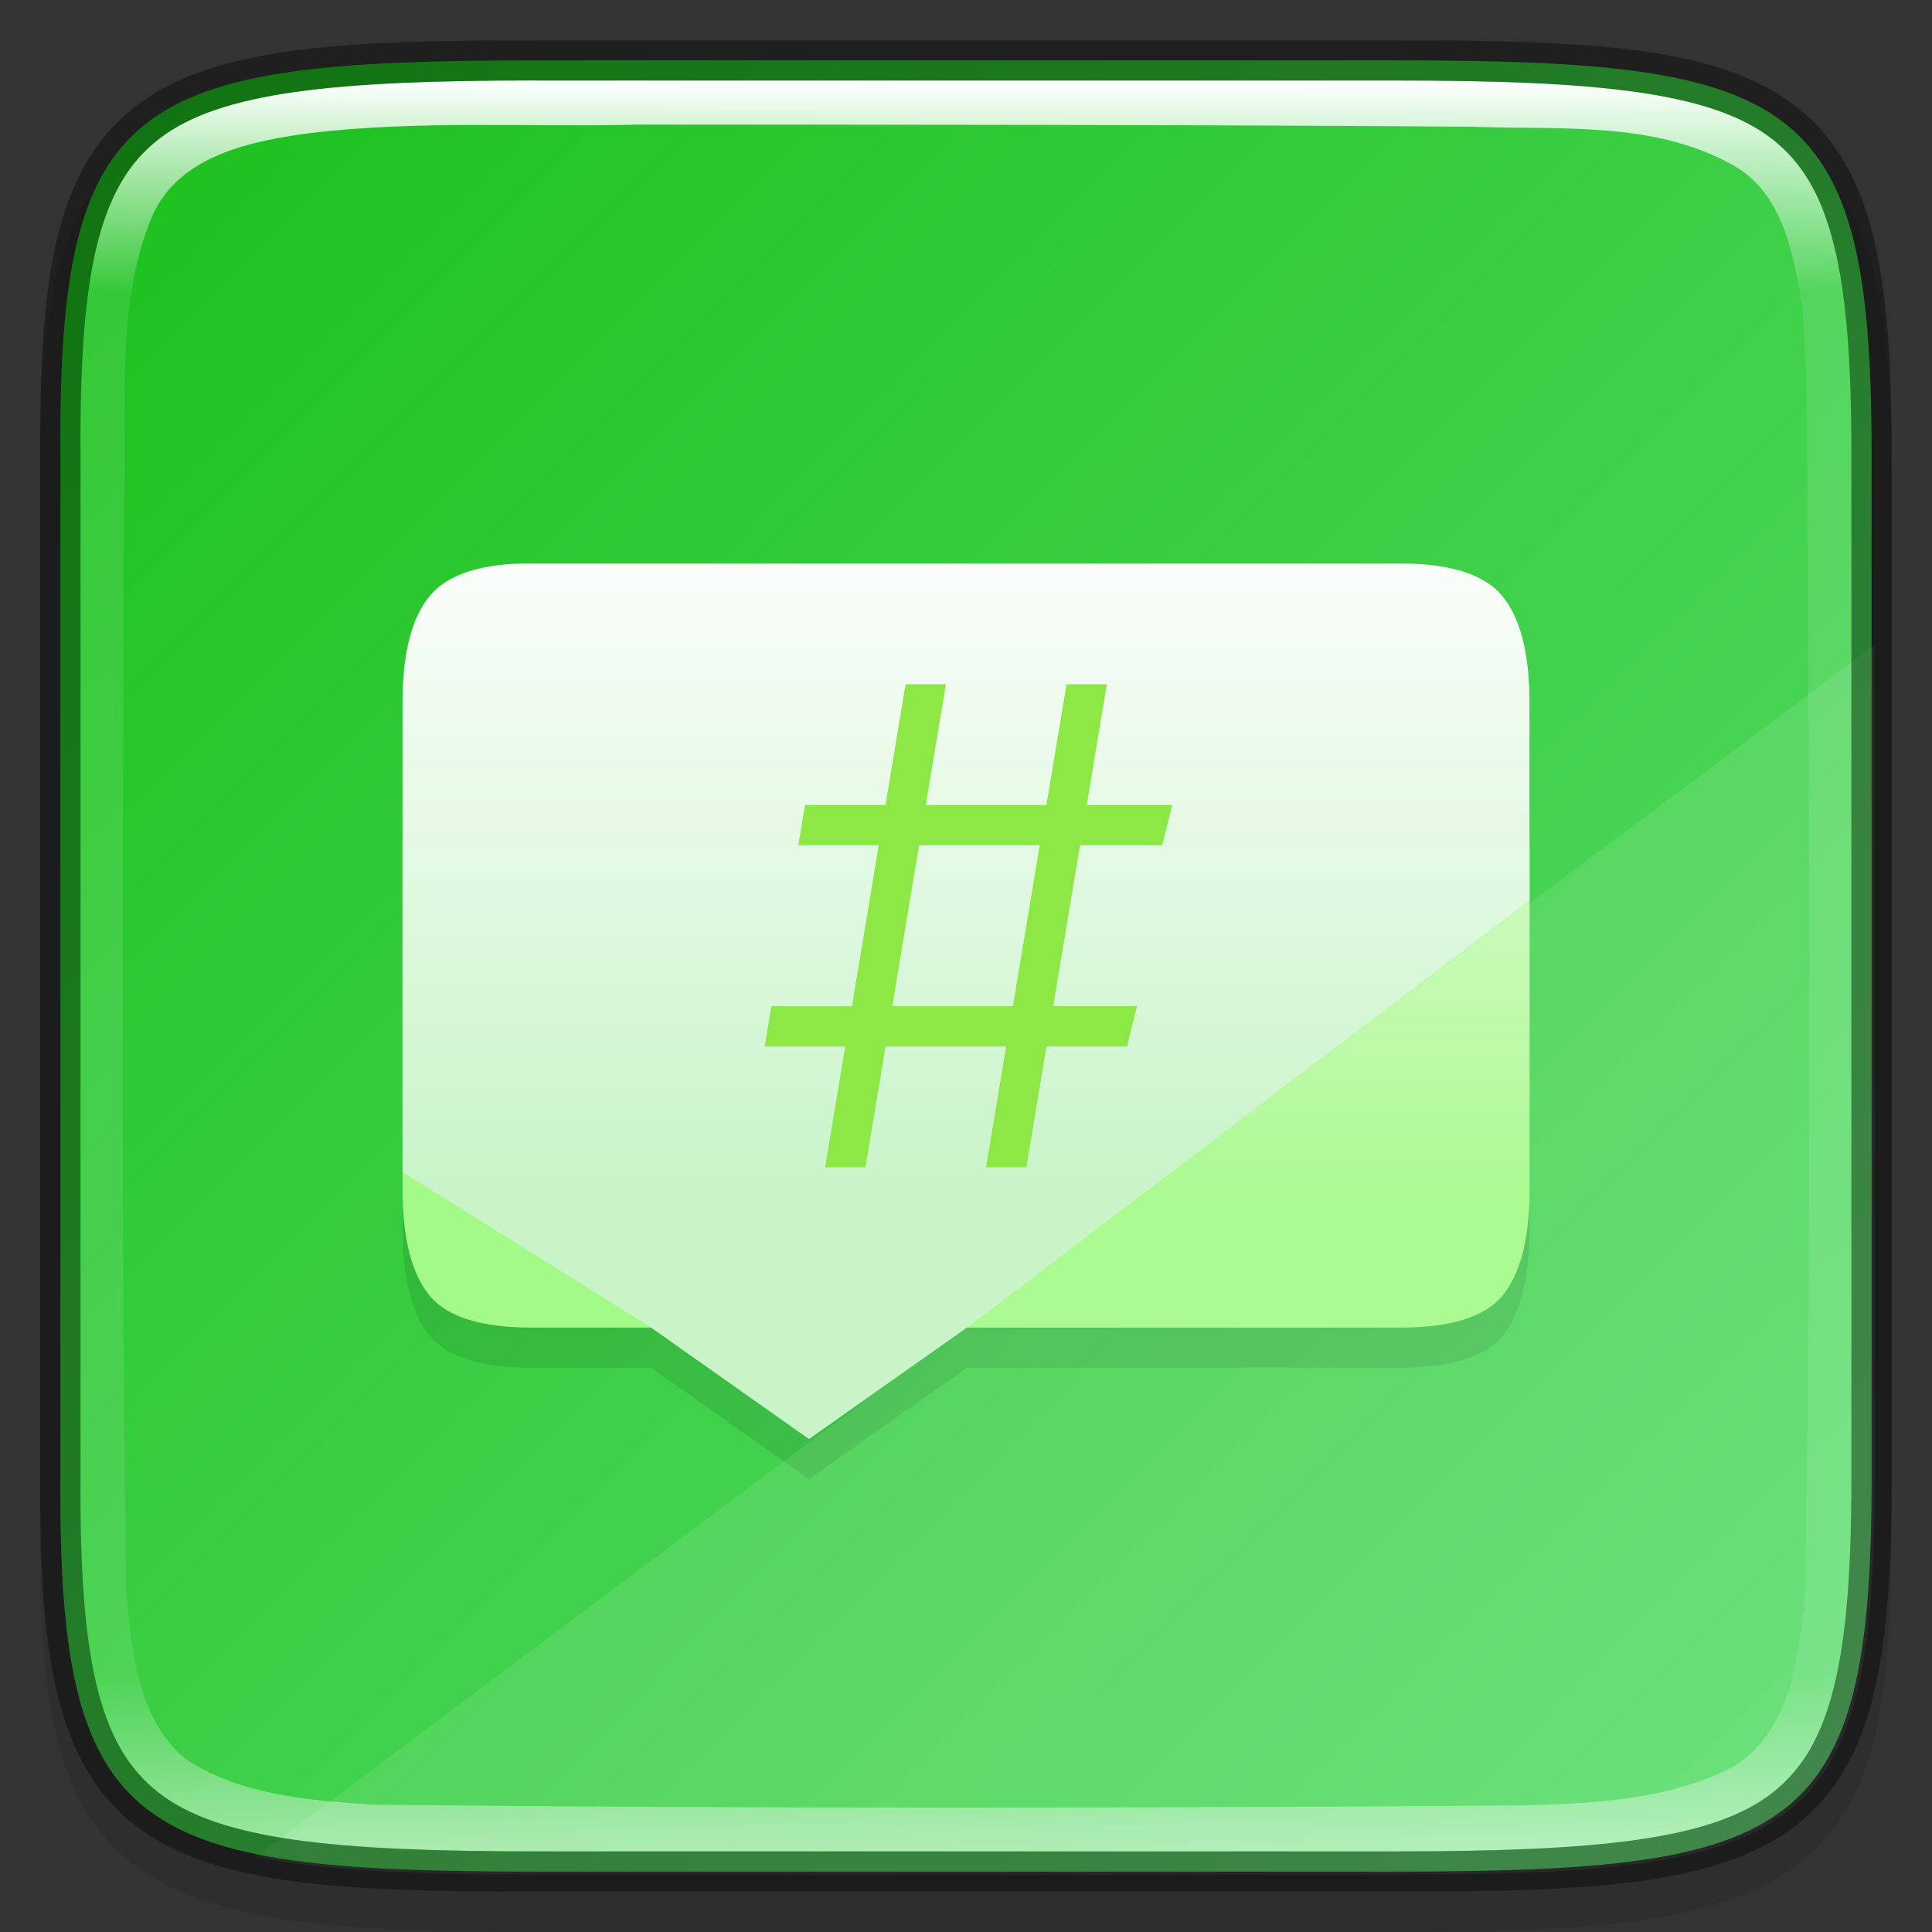 <?xml version="1.0" encoding="UTF-8" standalone="no"?>
<!-- Created with Inkscape (http://www.inkscape.org/) -->

<svg
   width="48"
   height="48"
   viewBox="0 0 12.7 12.7"
   version="1.1"
   id="svg5"
   inkscape:version="1.1.2 (0a00cf5339, 2022-02-04)"
   sodipodi:docname="polari.svg"
   xmlns:inkscape="http://www.inkscape.org/namespaces/inkscape"
   xmlns:sodipodi="http://sodipodi.sourceforge.net/DTD/sodipodi-0.dtd"
   xmlns:xlink="http://www.w3.org/1999/xlink"
   xmlns="http://www.w3.org/2000/svg"
   xmlns:svg="http://www.w3.org/2000/svg">
  <rect x="0" y="0" width="12.7" height="12.7" fill="#333333" stroke="none"/>
  <sodipodi:namedview
     id="namedview7"
     pagecolor="#ffffff"
     bordercolor="#666666"
     borderopacity="1.0"
     inkscape:pageshadow="2"
     inkscape:pageopacity="0.0"
     inkscape:pagecheckerboard="0"
     inkscape:document-units="px"
     showgrid="false"
     units="px"
     height="48px"
     showguides="false"
     inkscape:zoom="14.541667"
     inkscape:cx="24.068767"
     inkscape:cy="18.498567"
     inkscape:window-width="1920"
     inkscape:window-height="1017"
     inkscape:window-x="0"
     inkscape:window-y="0"
     inkscape:window-maximized="1"
     inkscape:current-layer="svg5" />
  <defs
     id="defs2">
    <linearGradient
       inkscape:collect="always"
       id="linearGradient1871">
      <stop
         style="stop-color:#ffffff;stop-opacity:1;"
         offset="0"
         id="stop1867" />
      <stop
         style="stop-color:#ffffff;stop-opacity:0.1"
         offset="0.12"
         id="stop2515" />
      <stop
         style="stop-color:#ffffff;stop-opacity:0.102"
         offset="0.9"
         id="stop2581" />
      <stop
         style="stop-color:#ffffff;stop-opacity:0.502"
         offset="1"
         id="stop1869" />
    </linearGradient>
    <linearGradient
       inkscape:collect="always"
       xlink:href="#linearGradient1871"
       id="linearGradient867"
       x1="10.295"
       y1="0.171"
       x2="10.295"
       y2="11.812"
       gradientUnits="userSpaceOnUse"
       gradientTransform="translate(-6.766,0.358)" />
    <linearGradient
       inkscape:collect="always"
       xlink:href="#linearGradient3598"
       id="linearGradient2245"
       x1="-0.176"
       y1="-0.132"
       x2="12.799"
       y2="12.824"
       gradientUnits="userSpaceOnUse" />
    <linearGradient
       inkscape:collect="always"
       id="linearGradient3598">
      <stop
         style="stop-color:#17be17;stop-opacity:1"
         offset="0"
         id="stop3594" />
      <stop
         style="stop-color:#62e075;stop-opacity:1"
         offset="1"
         id="stop3596" />
    </linearGradient>
    <linearGradient
       inkscape:collect="always"
       xlink:href="#linearGradient3187"
       id="linearGradient3189"
       x1="5.318"
       y1="7.871"
       x2="5.318"
       y2="3.638"
       gradientUnits="userSpaceOnUse" />
    <linearGradient
       inkscape:collect="always"
       id="linearGradient3187">
      <stop
         style="stop-color:#a3fa86;stop-opacity:1"
         offset="0"
         id="stop3183" />
      <stop
         style="stop-color:#eff9eb;stop-opacity:1"
         offset="1"
         id="stop3185" />
    </linearGradient>
    <linearGradient
       inkscape:collect="always"
       xlink:href="#linearGradient2092"
       id="linearGradient2094"
       x1="5.318"
       y1="3.638"
       x2="5.318"
       y2="7.871"
       gradientUnits="userSpaceOnUse" />
    <linearGradient
       inkscape:collect="always"
       id="linearGradient2092">
      <stop
         style="stop-color:#fbfdfb;stop-opacity:1;"
         offset="0"
         id="stop2088" />
      <stop
         style="stop-color:#c8f4c8;stop-opacity:1"
         offset="1"
         id="stop2090" />
    </linearGradient>
  </defs>
  <path
     d="m 3.614,0.529 c -0.694,0 -1.24,0.013 -1.69,0.076 C 1.475,0.668 1.107,0.785 0.837,1.008 0.568,1.231 0.426,1.536 0.351,1.909 c -0.075,0.373 -0.089,0.827 -0.086,1.405 v 3.301 3.302 c -0.003,0.576 0.011,1.03 0.086,1.403 0.075,0.373 0.217,0.678 0.486,0.901 0.269,0.223 0.637,0.34 1.087,0.403 0.449,0.063 0.996,0.076 1.69,0.076 h 5.473 c 0.694,0 1.24,-0.013 1.688,-0.076 0.449,-0.063 0.815,-0.18 1.084,-0.404 0.268,-0.223 0.41,-0.528 0.485,-0.901 0.075,-0.373 0.091,-0.826 0.091,-1.403 V 6.615 3.312 c 0,-0.577 -0.016,-1.03 -0.091,-1.403 C 12.269,1.537 12.127,1.232 11.859,1.009 11.59,0.786 11.224,0.668 10.775,0.605 10.327,0.542 9.781,0.529 9.087,0.529 Z"
     style="color:#000000;font-style:normal;font-variant:normal;font-weight:normal;font-stretch:normal;font-size:medium;line-height:normal;font-family:sans-serif;font-variant-ligatures:normal;font-variant-position:normal;font-variant-caps:normal;font-variant-numeric:normal;font-variant-alternates:normal;font-feature-settings:normal;text-indent:0;text-align:start;text-decoration:none;text-decoration-line:none;text-decoration-style:solid;text-decoration-color:#000000;letter-spacing:normal;word-spacing:normal;text-transform:none;writing-mode:lr-tb;direction:ltr;text-orientation:mixed;dominant-baseline:auto;baseline-shift:baseline;text-anchor:start;white-space:normal;shape-padding:0;clip-rule:nonzero;display:inline;overflow:visible;visibility:visible;opacity:0.1;isolation:auto;mix-blend-mode:normal;color-interpolation:sRGB;color-interpolation-filters:linearRGB;solid-color:#000000;solid-opacity:1;vector-effect:none;fill:#000000;fill-opacity:1;fill-rule:nonzero;stroke:none;stroke-width:0.529;stroke-linecap:butt;stroke-linejoin:miter;stroke-miterlimit:4;stroke-dasharray:none;stroke-dashoffset:0;stroke-opacity:1;marker:none;color-rendering:auto;image-rendering:auto;shape-rendering:auto;text-rendering:auto;enable-background:accumulate"
     id="path1178" />
  <path
     d="m 3.528,0.397 c -2.649,0 -3.145,0.24 -3.131,2.579 v 3.374 3.374 c -0.014,2.339 0.482,2.579 3.131,2.579 h 5.644 c 2.648,0 3.131,-0.24 3.131,-2.579 V 6.35 2.976 c 0,-2.339 -0.483,-2.579 -3.131,-2.579 z"
     style="color:#000000;display:inline;overflow:visible;visibility:visible;fill:url(#linearGradient2245);fill-opacity:1;fill-rule:nonzero;stroke:none;stroke-width:0.265;marker:none;enable-background:accumulate"
     id="path908" />
  <path
     id="path4559"
     style="opacity:0.1;fill:#000000;fill-opacity:1;stroke-width:0.019;enable-background:new"
     d="M 3.495,3.969 C 3.164,3.965 2.941,4.043 2.827,4.18 2.707,4.322 2.646,4.557 2.646,4.882 v 3.2 c 0,0.325 0.062,0.56 0.181,0.702 0.114,0.137 0.337,0.207 0.668,0.207 h 0.786 l 1.037,0.732 1.037,-0.732 h 2.851 c 0.331,0 0.553,-0.07 0.668,-0.207 C 9.993,8.642 10.054,8.408 10.054,8.082 V 4.882 c 0,-0.325 -0.062,-0.559 -0.181,-0.702 C 9.759,4.043 9.537,3.969 9.206,3.969 h -4.208 z"
     sodipodi:nodetypes="cccccscccsccccscc" />
  <path
     d="m 2.646,5.549 v 2.269 c 0,0.325 0.061,0.559 0.181,0.702 0.114,0.137 0.337,0.207 0.668,0.207 h 0.786 l 1.037,0.732 1.037,-0.732 h 2.851 c 0.331,0 0.553,-0.07 0.668,-0.207 0.12,-0.143 0.181,-0.377 0.181,-0.702 V 5.549 Z"
     style="fill:url(#linearGradient3189);fill-opacity:1;stroke-width:0.07;enable-background:new"
     id="path1132"
     sodipodi:nodetypes="cscscccscscc" />
  <path
     d="M 3.495,3.704 C 3.164,3.7 2.941,3.778 2.827,3.915 2.707,4.058 2.646,4.292 2.646,4.617 V 7.704 L 4.281,8.727 5.318,9.459 6.354,8.727 10.054,5.918 V 4.617 c 0,-0.325 -0.061,-0.559 -0.181,-0.702 C 9.759,3.778 9.536,3.704 9.205,3.704 h -4.208 z"
     style="fill:url(#linearGradient2094);fill-opacity:1;stroke-width:0.07;enable-background:new"
     id="path871"
     sodipodi:nodetypes="ccscccccscscc" />
  <path
     id="path42"
     style="fill:#8de745;fill-opacity:1;stroke-width:0.265"
     d="M 5.292,5.292 5.248,5.556 H 7.64 L 7.706,5.292 Z M 5.071,6.615 5.027,6.879 h 2.381 l 0.066,-0.265 z"
     sodipodi:nodetypes="cccccccccc" />
  <path
     id="path42-6"
     d="M 7.276,4.498 H 7.011 L 6.482,7.673 h 0.265 z m -1.058,0 h -0.265 l -0.529,3.175 h 0.265 z"
     style="fill:#8de745;fill-opacity:1;stroke-width:0.265"
     sodipodi:nodetypes="cccccccccc" />
  <path
     id="path873"
     style="opacity:0.1;fill:#ffffff;stroke-width:1;stroke-linecap:round;stroke-linejoin:round"
     d="M 46.5 16 L 6.342 46.061 C 8.05 46.417 10.322 46.5 13.336 46.5 L 34.666 46.5 C 44.675 46.5 46.5 45.594 46.5 36.752 L 46.5 24 L 46.5 16 z "
     transform="scale(0.265)" />
  <path
     d="m 3.528,0.529 c -1.32,0 -2.082,0.073 -2.483,0.384 C 0.845,1.069 0.718,1.285 0.636,1.617 0.555,1.95 0.526,2.395 0.53,2.976 v 3.374 3.374 c -0.003,0.58 0.026,1.026 0.107,1.358 0.081,0.332 0.208,0.548 0.409,0.704 0.401,0.311 1.163,0.384 2.483,0.384 h 5.644 c 1.32,0 2.078,-0.073 2.477,-0.384 0.2,-0.156 0.326,-0.372 0.408,-0.704 0.082,-0.333 0.113,-0.778 0.113,-1.358 V 6.35 2.976 c 0,-0.58 -0.031,-1.025 -0.113,-1.358 C 11.975,1.285 11.849,1.069 11.649,0.914 11.25,0.602 10.492,0.529 9.172,0.529 Z m 0.636,0.29 c 1.838,2.196e-4 3.681,8.9958e-4 5.516,0.014 0.567,0.022 1.181,-0.039 1.7,0.246 0.343,0.184 0.41,0.595 0.468,0.943 0.046,0.583 0.024,1.175 0.037,1.765 0.006,2.244 0.02,4.49 -0.021,6.733 -0.043,0.392 -0.101,0.875 -0.476,1.096 -0.425,0.219 -0.92,0.24 -1.389,0.252 -2.513,0.018 -5.034,0.022 -7.547,-0.005 C 2.035,11.835 1.587,11.801 1.227,11.568 0.901,11.305 0.867,10.847 0.829,10.459 0.795,8.078 0.807,5.695 0.815,3.313 0.841,2.683 0.75,2.017 1.001,1.419 1.179,1.019 1.654,0.926 2.044,0.874 2.748,0.791 3.457,0.835 4.164,0.82 Z"
     style="color:#000000;display:inline;overflow:visible;visibility:visible;fill:url(#linearGradient867);fill-opacity:1;fill-rule:nonzero;stroke:none;stroke-width:0.265;marker:none;enable-background:accumulate;opacity:1"
     id="path1316" />
  <path
     d="m 3.528,0.265 c -1.328,0 -2.139,0.047 -2.645,0.44 -0.253,0.197 -0.413,0.48 -0.504,0.85 -0.091,0.37 -0.118,0.833 -0.114,1.422 v 3.373 3.374 c -0.003,0.589 0.024,1.051 0.114,1.421 0.091,0.37 0.251,0.653 0.504,0.85 0.506,0.393 1.317,0.44 2.645,0.44 h 5.644 c 1.328,0 2.136,-0.047 2.64,-0.44 0.252,-0.197 0.411,-0.479 0.502,-0.85 0.091,-0.37 0.121,-0.832 0.121,-1.422 V 6.35 2.976 c 0,-0.589 -0.03,-1.051 -0.121,-1.422 C 12.223,1.184 12.064,0.902 11.812,0.705 11.308,0.311 10.5,0.265 9.172,0.265 Z m 0,0.265 h 5.644 c 1.32,0 2.078,0.073 2.477,0.384 0.2,0.156 0.326,0.372 0.408,0.704 0.082,0.333 0.113,0.778 0.113,1.358 v 3.374 3.374 c 0,0.58 -0.031,1.025 -0.113,1.358 -0.082,0.333 -0.209,0.549 -0.408,0.704 -0.399,0.311 -1.157,0.384 -2.477,0.384 h -5.644 c -1.32,0 -2.082,-0.073 -2.483,-0.384 C 0.845,11.631 0.718,11.415 0.636,11.083 0.555,10.75 0.526,10.305 0.529,9.724 V 6.35 2.976 C 0.526,2.395 0.555,1.95 0.636,1.617 0.718,1.285 0.845,1.069 1.045,0.914 1.446,0.602 2.208,0.529 3.528,0.529 Z"
     style="color:#000000;display:inline;opacity:0.4;fill:#000000;stroke-width:0.265;-inkscape-stroke:none;enable-background:new"
     id="path1058" />
</svg>
